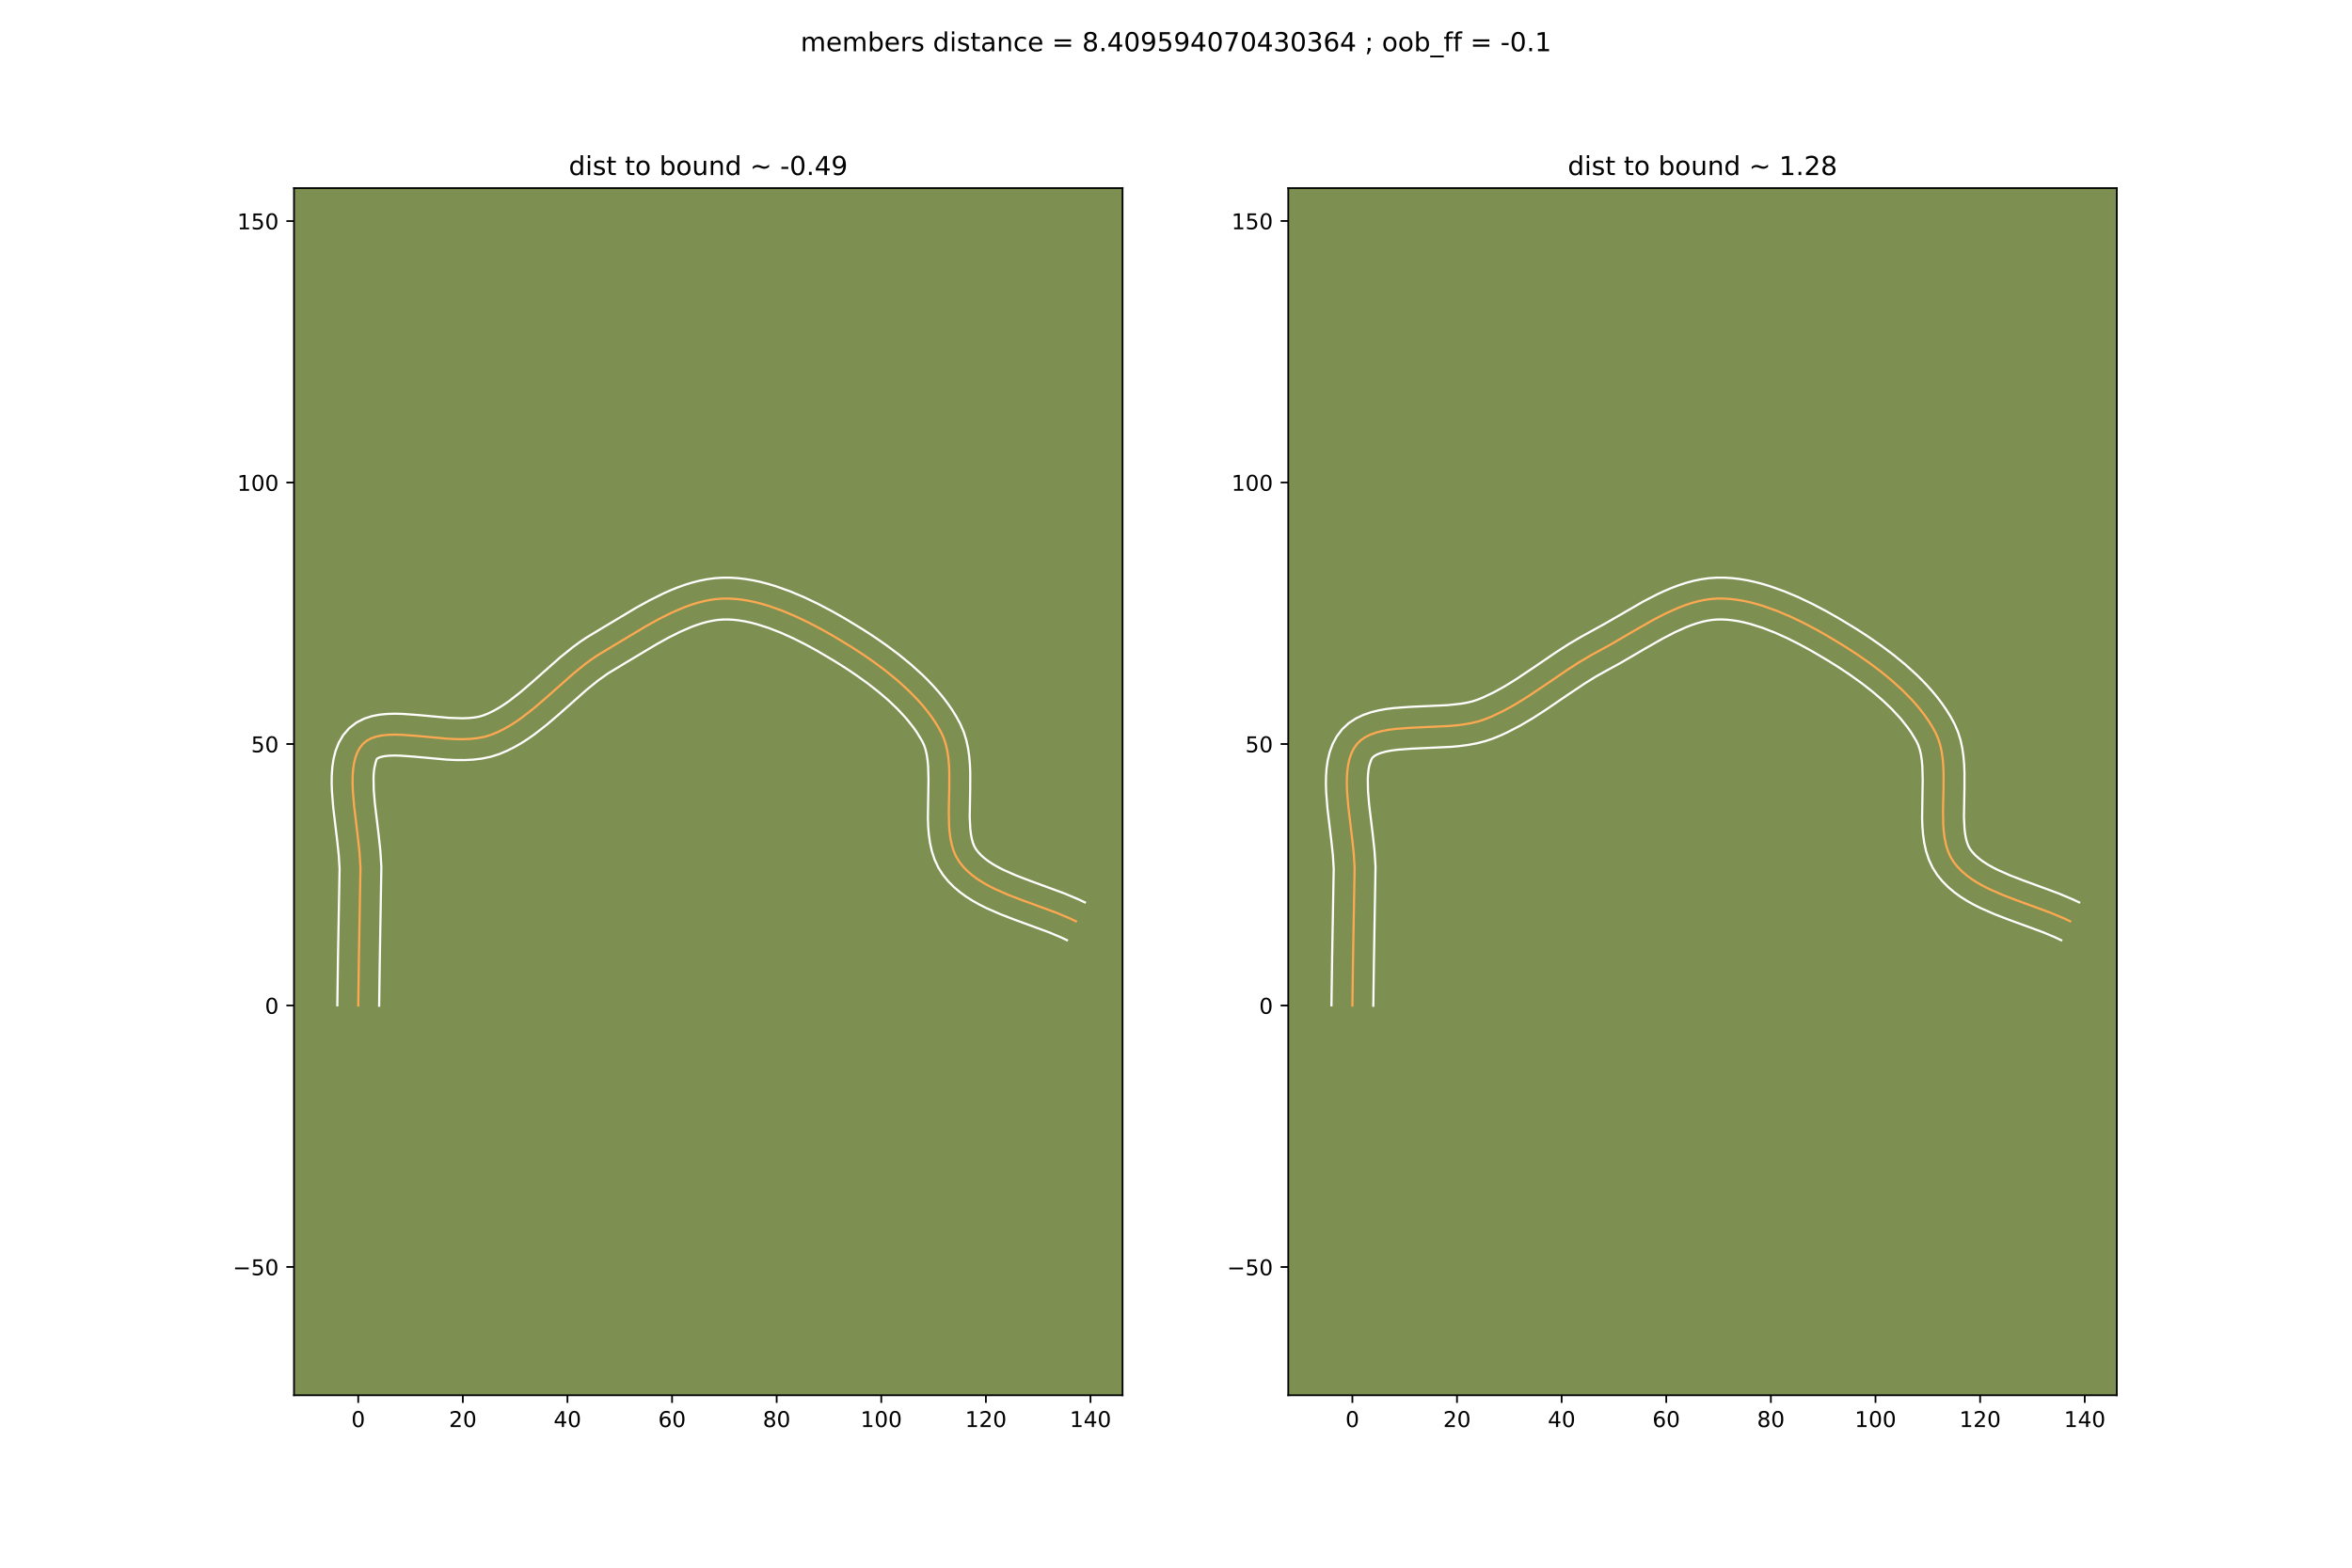 <?xml version="1.0" encoding="utf-8" standalone="no"?>
<!DOCTYPE svg PUBLIC "-//W3C//DTD SVG 1.1//EN"
  "http://www.w3.org/Graphics/SVG/1.1/DTD/svg11.dtd">
<!-- Created with matplotlib (https://matplotlib.org/) -->
<svg height="720pt" version="1.1" viewBox="0 0 1080 720" width="1080pt" xmlns="http://www.w3.org/2000/svg" xmlns:xlink="http://www.w3.org/1999/xlink">
 <defs>
  <style type="text/css">
*{stroke-linecap:butt;stroke-linejoin:round;}
  </style>
 </defs>
 <g id="figure_1">
  <g id="patch_1">
   <path d="M 0 720 
L 1080 720 
L 1080 0 
L 0 0 
z
" style="fill:#ffffff;"/>
  </g>
  <g id="axes_1">
   <g id="patch_2">
    <path d="M 135 640.8 
L 515.455 640.8 
L 515.455 86.4 
L 135 86.4 
z
" style="fill:#7d9051;"/>
   </g>
   <g id="matplotlib.axis_1">
    <g id="xtick_1">
     <g id="line2d_1">
      <defs>
       <path d="M 0 0 
L 0 3.5 
" id="ma17b5ce56f" style="stroke:#000000;stroke-width:0.8;"/>
      </defs>
      <g>
       <use style="stroke:#000000;stroke-width:0.8;" x="164.496" xlink:href="#ma17b5ce56f" y="640.8"/>
      </g>
     </g>
     <g id="text_1">
      <!-- 0 -->
      <defs>
       <path d="M 31.781 66.406 
Q 24.172 66.406 20.328 58.906 
Q 16.5 51.422 16.5 36.375 
Q 16.5 21.391 20.328 13.891 
Q 24.172 6.391 31.781 6.391 
Q 39.453 6.391 43.281 13.891 
Q 47.125 21.391 47.125 36.375 
Q 47.125 51.422 43.281 58.906 
Q 39.453 66.406 31.781 66.406 
z
M 31.781 74.219 
Q 44.047 74.219 50.516 64.516 
Q 56.984 54.828 56.984 36.375 
Q 56.984 17.969 50.516 8.266 
Q 44.047 -1.422 31.781 -1.422 
Q 19.531 -1.422 13.062 8.266 
Q 6.594 17.969 6.594 36.375 
Q 6.594 54.828 13.062 64.516 
Q 19.531 74.219 31.781 74.219 
z
" id="DejaVuSans-48"/>
      </defs>
      <g transform="translate(161.315 655.398)scale(0.1 -0.1)">
       <use xlink:href="#DejaVuSans-48"/>
      </g>
     </g>
    </g>
    <g id="xtick_2">
     <g id="line2d_2">
      <g>
       <use style="stroke:#000000;stroke-width:0.8;" x="212.53" xlink:href="#ma17b5ce56f" y="640.8"/>
      </g>
     </g>
     <g id="text_2">
      <!-- 20 -->
      <defs>
       <path d="M 19.188 8.297 
L 53.609 8.297 
L 53.609 0 
L 7.328 0 
L 7.328 8.297 
Q 12.938 14.109 22.625 23.891 
Q 32.328 33.688 34.812 36.531 
Q 39.547 41.844 41.422 45.531 
Q 43.312 49.219 43.312 52.781 
Q 43.312 58.594 39.234 62.25 
Q 35.156 65.922 28.609 65.922 
Q 23.969 65.922 18.812 64.312 
Q 13.672 62.703 7.812 59.422 
L 7.812 69.391 
Q 13.766 71.781 18.938 73 
Q 24.125 74.219 28.422 74.219 
Q 39.75 74.219 46.484 68.547 
Q 53.219 62.891 53.219 53.422 
Q 53.219 48.922 51.531 44.891 
Q 49.859 40.875 45.406 35.406 
Q 44.188 33.984 37.641 27.219 
Q 31.109 20.453 19.188 8.297 
z
" id="DejaVuSans-50"/>
      </defs>
      <g transform="translate(206.168 655.398)scale(0.1 -0.1)">
       <use xlink:href="#DejaVuSans-50"/>
       <use x="63.623" xlink:href="#DejaVuSans-48"/>
      </g>
     </g>
    </g>
    <g id="xtick_3">
     <g id="line2d_3">
      <g>
       <use style="stroke:#000000;stroke-width:0.8;" x="260.565" xlink:href="#ma17b5ce56f" y="640.8"/>
      </g>
     </g>
     <g id="text_3">
      <!-- 40 -->
      <defs>
       <path d="M 37.797 64.312 
L 12.891 25.391 
L 37.797 25.391 
z
M 35.203 72.906 
L 47.609 72.906 
L 47.609 25.391 
L 58.016 25.391 
L 58.016 17.188 
L 47.609 17.188 
L 47.609 0 
L 37.797 0 
L 37.797 17.188 
L 4.891 17.188 
L 4.891 26.703 
z
" id="DejaVuSans-52"/>
      </defs>
      <g transform="translate(254.202 655.398)scale(0.1 -0.1)">
       <use xlink:href="#DejaVuSans-52"/>
       <use x="63.623" xlink:href="#DejaVuSans-48"/>
      </g>
     </g>
    </g>
    <g id="xtick_4">
     <g id="line2d_4">
      <g>
       <use style="stroke:#000000;stroke-width:0.8;" x="308.599" xlink:href="#ma17b5ce56f" y="640.8"/>
      </g>
     </g>
     <g id="text_4">
      <!-- 60 -->
      <defs>
       <path d="M 33.016 40.375 
Q 26.375 40.375 22.484 35.828 
Q 18.609 31.297 18.609 23.391 
Q 18.609 15.531 22.484 10.953 
Q 26.375 6.391 33.016 6.391 
Q 39.656 6.391 43.531 10.953 
Q 47.406 15.531 47.406 23.391 
Q 47.406 31.297 43.531 35.828 
Q 39.656 40.375 33.016 40.375 
z
M 52.594 71.297 
L 52.594 62.312 
Q 48.875 64.062 45.094 64.984 
Q 41.312 65.922 37.594 65.922 
Q 27.828 65.922 22.672 59.328 
Q 17.531 52.734 16.797 39.406 
Q 19.672 43.656 24.016 45.922 
Q 28.375 48.188 33.594 48.188 
Q 44.578 48.188 50.953 41.516 
Q 57.328 34.859 57.328 23.391 
Q 57.328 12.156 50.688 5.359 
Q 44.047 -1.422 33.016 -1.422 
Q 20.359 -1.422 13.672 8.266 
Q 6.984 17.969 6.984 36.375 
Q 6.984 53.656 15.188 63.938 
Q 23.391 74.219 37.203 74.219 
Q 40.922 74.219 44.703 73.484 
Q 48.484 72.75 52.594 71.297 
z
" id="DejaVuSans-54"/>
      </defs>
      <g transform="translate(302.237 655.398)scale(0.1 -0.1)">
       <use xlink:href="#DejaVuSans-54"/>
       <use x="63.623" xlink:href="#DejaVuSans-48"/>
      </g>
     </g>
    </g>
    <g id="xtick_5">
     <g id="line2d_5">
      <g>
       <use style="stroke:#000000;stroke-width:0.8;" x="356.634" xlink:href="#ma17b5ce56f" y="640.8"/>
      </g>
     </g>
     <g id="text_5">
      <!-- 80 -->
      <defs>
       <path d="M 31.781 34.625 
Q 24.75 34.625 20.719 30.859 
Q 16.703 27.094 16.703 20.516 
Q 16.703 13.922 20.719 10.156 
Q 24.75 6.391 31.781 6.391 
Q 38.812 6.391 42.859 10.172 
Q 46.922 13.969 46.922 20.516 
Q 46.922 27.094 42.891 30.859 
Q 38.875 34.625 31.781 34.625 
z
M 21.922 38.812 
Q 15.578 40.375 12.031 44.719 
Q 8.5 49.078 8.5 55.328 
Q 8.5 64.062 14.719 69.141 
Q 20.953 74.219 31.781 74.219 
Q 42.672 74.219 48.875 69.141 
Q 55.078 64.062 55.078 55.328 
Q 55.078 49.078 51.531 44.719 
Q 48 40.375 41.703 38.812 
Q 48.828 37.156 52.797 32.312 
Q 56.781 27.484 56.781 20.516 
Q 56.781 9.906 50.312 4.234 
Q 43.844 -1.422 31.781 -1.422 
Q 19.734 -1.422 13.25 4.234 
Q 6.781 9.906 6.781 20.516 
Q 6.781 27.484 10.781 32.312 
Q 14.797 37.156 21.922 38.812 
z
M 18.312 54.391 
Q 18.312 48.734 21.844 45.562 
Q 25.391 42.391 31.781 42.391 
Q 38.141 42.391 41.719 45.562 
Q 45.312 48.734 45.312 54.391 
Q 45.312 60.062 41.719 63.234 
Q 38.141 66.406 31.781 66.406 
Q 25.391 66.406 21.844 63.234 
Q 18.312 60.062 18.312 54.391 
z
" id="DejaVuSans-56"/>
      </defs>
      <g transform="translate(350.271 655.398)scale(0.1 -0.1)">
       <use xlink:href="#DejaVuSans-56"/>
       <use x="63.623" xlink:href="#DejaVuSans-48"/>
      </g>
     </g>
    </g>
    <g id="xtick_6">
     <g id="line2d_6">
      <g>
       <use style="stroke:#000000;stroke-width:0.8;" x="404.668" xlink:href="#ma17b5ce56f" y="640.8"/>
      </g>
     </g>
     <g id="text_6">
      <!-- 100 -->
      <defs>
       <path d="M 12.406 8.297 
L 28.516 8.297 
L 28.516 63.922 
L 10.984 60.406 
L 10.984 69.391 
L 28.422 72.906 
L 38.281 72.906 
L 38.281 8.297 
L 54.391 8.297 
L 54.391 0 
L 12.406 0 
z
" id="DejaVuSans-49"/>
      </defs>
      <g transform="translate(395.124 655.398)scale(0.1 -0.1)">
       <use xlink:href="#DejaVuSans-49"/>
       <use x="63.623" xlink:href="#DejaVuSans-48"/>
       <use x="127.246" xlink:href="#DejaVuSans-48"/>
      </g>
     </g>
    </g>
    <g id="xtick_7">
     <g id="line2d_7">
      <g>
       <use style="stroke:#000000;stroke-width:0.8;" x="452.703" xlink:href="#ma17b5ce56f" y="640.8"/>
      </g>
     </g>
     <g id="text_7">
      <!-- 120 -->
      <g transform="translate(443.159 655.398)scale(0.1 -0.1)">
       <use xlink:href="#DejaVuSans-49"/>
       <use x="63.623" xlink:href="#DejaVuSans-50"/>
       <use x="127.246" xlink:href="#DejaVuSans-48"/>
      </g>
     </g>
    </g>
    <g id="xtick_8">
     <g id="line2d_8">
      <g>
       <use style="stroke:#000000;stroke-width:0.8;" x="500.737" xlink:href="#ma17b5ce56f" y="640.8"/>
      </g>
     </g>
     <g id="text_8">
      <!-- 140 -->
      <g transform="translate(491.193 655.398)scale(0.1 -0.1)">
       <use xlink:href="#DejaVuSans-49"/>
       <use x="63.623" xlink:href="#DejaVuSans-52"/>
       <use x="127.246" xlink:href="#DejaVuSans-48"/>
      </g>
     </g>
    </g>
   </g>
   <g id="matplotlib.axis_2">
    <g id="ytick_1">
     <g id="line2d_9">
      <defs>
       <path d="M 0 0 
L -3.5 0 
" id="mf6a8ec14c3" style="stroke:#000000;stroke-width:0.8;"/>
      </defs>
      <g>
       <use style="stroke:#000000;stroke-width:0.8;" x="135" xlink:href="#mf6a8ec14c3" y="581.879"/>
      </g>
     </g>
     <g id="text_9">
      <!-- −50 -->
      <defs>
       <path d="M 10.594 35.5 
L 73.188 35.5 
L 73.188 27.203 
L 10.594 27.203 
z
" id="DejaVuSans-8722"/>
       <path d="M 10.797 72.906 
L 49.516 72.906 
L 49.516 64.594 
L 19.828 64.594 
L 19.828 46.734 
Q 21.969 47.469 24.109 47.828 
Q 26.266 48.188 28.422 48.188 
Q 40.625 48.188 47.75 41.5 
Q 54.891 34.812 54.891 23.391 
Q 54.891 11.625 47.562 5.094 
Q 40.234 -1.422 26.906 -1.422 
Q 22.312 -1.422 17.547 -0.641 
Q 12.797 0.141 7.719 1.703 
L 7.719 11.625 
Q 12.109 9.234 16.797 8.062 
Q 21.484 6.891 26.703 6.891 
Q 35.156 6.891 40.078 11.328 
Q 45.016 15.766 45.016 23.391 
Q 45.016 31 40.078 35.438 
Q 35.156 39.891 26.703 39.891 
Q 22.75 39.891 18.812 39.016 
Q 14.891 38.141 10.797 36.281 
z
" id="DejaVuSans-53"/>
      </defs>
      <g transform="translate(106.895 585.678)scale(0.1 -0.1)">
       <use xlink:href="#DejaVuSans-8722"/>
       <use x="83.789" xlink:href="#DejaVuSans-53"/>
       <use x="147.412" xlink:href="#DejaVuSans-48"/>
      </g>
     </g>
    </g>
    <g id="ytick_2">
     <g id="line2d_10">
      <g>
       <use style="stroke:#000000;stroke-width:0.8;" x="135" xlink:href="#mf6a8ec14c3" y="461.793"/>
      </g>
     </g>
     <g id="text_10">
      <!-- 0 -->
      <g transform="translate(121.638 465.592)scale(0.1 -0.1)">
       <use xlink:href="#DejaVuSans-48"/>
      </g>
     </g>
    </g>
    <g id="ytick_3">
     <g id="line2d_11">
      <g>
       <use style="stroke:#000000;stroke-width:0.8;" x="135" xlink:href="#mf6a8ec14c3" y="341.706"/>
      </g>
     </g>
     <g id="text_11">
      <!-- 50 -->
      <g transform="translate(115.275 345.506)scale(0.1 -0.1)">
       <use xlink:href="#DejaVuSans-53"/>
       <use x="63.623" xlink:href="#DejaVuSans-48"/>
      </g>
     </g>
    </g>
    <g id="ytick_4">
     <g id="line2d_12">
      <g>
       <use style="stroke:#000000;stroke-width:0.8;" x="135" xlink:href="#mf6a8ec14c3" y="221.62"/>
      </g>
     </g>
     <g id="text_12">
      <!-- 100 -->
      <g transform="translate(108.912 225.419)scale(0.1 -0.1)">
       <use xlink:href="#DejaVuSans-49"/>
       <use x="63.623" xlink:href="#DejaVuSans-48"/>
       <use x="127.246" xlink:href="#DejaVuSans-48"/>
      </g>
     </g>
    </g>
    <g id="ytick_5">
     <g id="line2d_13">
      <g>
       <use style="stroke:#000000;stroke-width:0.8;" x="135" xlink:href="#mf6a8ec14c3" y="101.534"/>
      </g>
     </g>
     <g id="text_13">
      <!-- 150 -->
      <g transform="translate(108.912 105.333)scale(0.1 -0.1)">
       <use xlink:href="#DejaVuSans-49"/>
       <use x="63.623" xlink:href="#DejaVuSans-53"/>
       <use x="127.246" xlink:href="#DejaVuSans-48"/>
      </g>
     </g>
    </g>
   </g>
   <g id="line2d_14">
    <path clip-path="url(#p99b187d400)" d="M 164.496 461.793 
L 164.805 439.674 
L 165.522 398.526 
L 165.094 391.692 
L 164.324 384.532 
L 162.58 370.017 
L 162.016 363.053 
L 161.9 359.73 
L 161.929 356.546 
L 162.13 353.525 
L 162.527 350.691 
L 163.146 348.07 
L 164.012 345.686 
L 165.153 343.562 
L 166.592 341.725 
L 168.344 340.242 
L 170.412 339.113 
L 172.767 338.302 
L 175.379 337.771 
L 178.22 337.48 
L 181.259 337.393 
L 184.468 337.47 
L 191.277 337.97 
L 205.64 339.281 
L 209.215 339.453 
L 212.725 339.486 
L 216.141 339.342 
L 219.434 338.984 
L 222.574 338.374 
L 225.532 337.473 
L 228.472 336.261 
L 231.348 334.843 
L 234.168 333.24 
L 236.937 331.472 
L 239.662 329.561 
L 245.009 325.39 
L 250.262 320.893 
L 263.336 309.318 
L 268.683 304.991 
L 271.409 302.975 
L 274.179 301.086 
L 282.557 296.032 
L 296.777 287.516 
L 302.564 284.314 
L 308.391 281.401 
L 314.244 278.891 
L 317.178 277.823 
L 320.113 276.899 
L 323.05 276.132 
L 325.986 275.537 
L 328.92 275.129 
L 331.851 274.922 
L 334.8 274.914 
L 337.786 275.088 
L 340.803 275.433 
L 343.845 275.938 
L 346.906 276.593 
L 349.979 277.387 
L 353.059 278.309 
L 359.213 280.494 
L 365.318 283.063 
L 371.326 285.93 
L 377.188 289.009 
L 382.853 292.213 
L 390.926 297.107 
L 396.28 300.586 
L 401.63 304.303 
L 406.894 308.251 
L 411.994 312.423 
L 416.847 316.812 
L 421.373 321.411 
L 423.489 323.788 
L 425.492 326.215 
L 427.374 328.691 
L 429.123 331.215 
L 430.73 333.788 
L 432.185 336.407 
L 433.406 339.142 
L 434.339 342.046 
L 435.022 345.097 
L 435.488 348.274 
L 435.773 351.553 
L 435.912 354.914 
L 435.896 361.789 
L 435.663 372.153 
L 435.779 378.838 
L 436.025 382.047 
L 436.443 385.137 
L 437.068 388.086 
L 437.936 390.872 
L 439.082 393.473 
L 440.542 395.866 
L 442.291 398.062 
L 444.269 400.097 
L 446.457 401.982 
L 448.835 403.733 
L 451.384 405.363 
L 454.083 406.886 
L 456.915 408.315 
L 462.894 410.946 
L 469.165 413.366 
L 485.093 419.211 
L 491.155 421.755 
L 494.041 423.125 
L 494.041 423.125 
" style="fill:none;stroke:#fea952;stroke-linecap:square;"/>
   </g>
   <g id="line2d_15">
    <path clip-path="url(#p99b187d400)" d="M 154.889 461.7 
L 155.2 439.497 
L 155.926 398.978 
L 155.535 392.647 
L 154.79 385.708 
L 153.015 370.91 
L 152.415 363.387 
L 152.293 359.641 
L 152.344 355.91 
L 152.616 352.192 
L 153.177 348.483 
L 154.117 344.788 
L 155.548 341.141 
L 157.589 337.639 
L 160.385 334.392 
L 163.744 331.808 
L 167.284 330.03 
L 170.851 328.889 
L 174.402 328.214 
L 177.944 327.877 
L 181.492 327.788 
L 185.055 327.881 
L 192.21 328.408 
L 206.1 329.685 
L 212.322 329.887 
L 215.103 329.791 
L 217.601 329.554 
L 219.775 329.184 
L 221.871 328.591 
L 224.224 327.644 
L 226.6 326.492 
L 228.998 325.142 
L 231.421 323.607 
L 233.865 321.9 
L 238.822 318.04 
L 243.879 313.713 
L 257.201 301.925 
L 262.971 297.266 
L 265.995 295.039 
L 269.129 292.913 
L 277.573 287.818 
L 292.056 279.149 
L 298.162 275.775 
L 304.457 272.637 
L 307.68 271.196 
L 310.957 269.864 
L 314.292 268.66 
L 317.687 267.603 
L 321.143 266.716 
L 324.663 266.022 
L 328.242 265.546 
L 331.825 265.315 
L 335.358 265.323 
L 338.877 265.543 
L 342.377 265.956 
L 345.855 266.544 
L 349.308 267.292 
L 352.734 268.184 
L 356.13 269.207 
L 362.823 271.592 
L 369.363 274.349 
L 375.72 277.387 
L 381.86 280.614 
L 387.743 283.944 
L 396.103 289.014 
L 401.695 292.651 
L 407.317 296.561 
L 412.892 300.746 
L 418.342 305.212 
L 423.588 309.966 
L 426.109 312.456 
L 428.549 315.024 
L 430.897 317.672 
L 433.142 320.402 
L 435.27 323.219 
L 437.271 326.125 
L 439.129 329.123 
L 440.958 332.492 
L 442.552 336.201 
L 443.715 339.95 
L 444.527 343.703 
L 445.058 347.441 
L 445.371 351.154 
L 445.519 354.831 
L 445.5 362.025 
L 445.272 375.216 
L 445.545 380.759 
L 445.841 383.144 
L 446.24 385.228 
L 446.728 386.998 
L 447.285 388.471 
L 448.057 389.882 
L 449.178 391.365 
L 450.541 392.82 
L 452.153 394.246 
L 454.011 395.64 
L 456.103 396.996 
L 458.412 398.309 
L 460.917 399.581 
L 466.427 402.012 
L 472.456 404.34 
L 488.697 410.306 
L 495.275 413.076 
L 498.161 414.446 
L 498.161 414.446 
" style="fill:none;stroke:#ffffff;stroke-linecap:square;"/>
   </g>
   <g id="line2d_16">
    <path clip-path="url(#p99b187d400)" d="M 174.102 461.885 
L 174.41 439.851 
L 175.118 398.074 
L 174.653 390.737 
L 173.859 383.357 
L 172.145 369.124 
L 171.617 362.718 
L 171.515 357.181 
L 171.644 354.857 
L 171.876 352.899 
L 172.476 350.23 
L 172.944 348.675 
L 173.54 348.197 
L 174.684 347.716 
L 176.357 347.328 
L 178.496 347.083 
L 181.026 346.997 
L 183.881 347.059 
L 190.344 347.531 
L 205.18 348.877 
L 209.125 349.059 
L 213.128 349.084 
L 217.18 348.893 
L 221.267 348.415 
L 225.372 347.564 
L 229.193 346.355 
L 232.72 344.878 
L 236.097 343.194 
L 239.337 341.337 
L 242.453 339.337 
L 245.459 337.221 
L 251.196 332.739 
L 256.645 328.073 
L 269.47 316.711 
L 274.395 312.715 
L 279.228 309.259 
L 287.54 304.245 
L 301.498 295.882 
L 306.966 292.853 
L 312.325 290.166 
L 317.532 287.918 
L 320.064 286.986 
L 322.54 286.194 
L 324.957 285.548 
L 327.31 285.053 
L 329.598 284.712 
L 331.876 284.529 
L 334.241 284.505 
L 336.694 284.633 
L 339.228 284.91 
L 341.835 285.333 
L 344.503 285.895 
L 347.224 286.591 
L 352.783 288.35 
L 358.435 290.543 
L 364.109 293.091 
L 369.738 295.914 
L 375.26 298.929 
L 383.202 303.617 
L 388.306 306.834 
L 393.413 310.259 
L 398.44 313.878 
L 403.302 317.675 
L 407.917 321.628 
L 412.203 325.715 
L 416.08 329.904 
L 419.477 334.162 
L 420.976 336.306 
L 423.413 340.322 
L 424.26 342.082 
L 424.964 344.142 
L 425.516 346.491 
L 425.917 349.106 
L 426.174 351.952 
L 426.336 358.206 
L 426.069 375.849 
L 426.2 379.572 
L 426.505 383.334 
L 427.045 387.13 
L 427.896 390.944 
L 429.145 394.746 
L 430.88 398.474 
L 433.026 401.85 
L 435.403 404.76 
L 437.997 407.373 
L 440.761 409.718 
L 443.659 411.827 
L 446.665 413.731 
L 449.755 415.463 
L 452.913 417.048 
L 459.361 419.879 
L 465.875 422.392 
L 481.49 428.117 
L 487.034 430.433 
L 489.92 431.803 
L 489.92 431.803 
" style="fill:none;stroke:#ffffff;stroke-linecap:square;"/>
   </g>
   <g id="patch_3">
    <path d="M 135 640.8 
L 135 86.4 
" style="fill:none;stroke:#000000;stroke-linecap:square;stroke-linejoin:miter;stroke-width:0.8;"/>
   </g>
   <g id="patch_4">
    <path d="M 515.455 640.8 
L 515.455 86.4 
" style="fill:none;stroke:#000000;stroke-linecap:square;stroke-linejoin:miter;stroke-width:0.8;"/>
   </g>
   <g id="patch_5">
    <path d="M 135 640.8 
L 515.455 640.8 
" style="fill:none;stroke:#000000;stroke-linecap:square;stroke-linejoin:miter;stroke-width:0.8;"/>
   </g>
   <g id="patch_6">
    <path d="M 135 86.4 
L 515.455 86.4 
" style="fill:none;stroke:#000000;stroke-linecap:square;stroke-linejoin:miter;stroke-width:0.8;"/>
   </g>
   <g id="text_14">
    <!-- dist to bound ~ -0.49 -->
    <defs>
     <path d="M 45.406 46.391 
L 45.406 75.984 
L 54.391 75.984 
L 54.391 0 
L 45.406 0 
L 45.406 8.203 
Q 42.578 3.328 38.25 0.953 
Q 33.938 -1.422 27.875 -1.422 
Q 17.969 -1.422 11.734 6.484 
Q 5.516 14.406 5.516 27.297 
Q 5.516 40.188 11.734 48.094 
Q 17.969 56 27.875 56 
Q 33.938 56 38.25 53.625 
Q 42.578 51.266 45.406 46.391 
z
M 14.797 27.297 
Q 14.797 17.391 18.875 11.75 
Q 22.953 6.109 30.078 6.109 
Q 37.203 6.109 41.297 11.75 
Q 45.406 17.391 45.406 27.297 
Q 45.406 37.203 41.297 42.844 
Q 37.203 48.484 30.078 48.484 
Q 22.953 48.484 18.875 42.844 
Q 14.797 37.203 14.797 27.297 
z
" id="DejaVuSans-100"/>
     <path d="M 9.422 54.688 
L 18.406 54.688 
L 18.406 0 
L 9.422 0 
z
M 9.422 75.984 
L 18.406 75.984 
L 18.406 64.594 
L 9.422 64.594 
z
" id="DejaVuSans-105"/>
     <path d="M 44.281 53.078 
L 44.281 44.578 
Q 40.484 46.531 36.375 47.5 
Q 32.281 48.484 27.875 48.484 
Q 21.188 48.484 17.844 46.438 
Q 14.5 44.391 14.5 40.281 
Q 14.5 37.156 16.891 35.375 
Q 19.281 33.594 26.516 31.984 
L 29.594 31.297 
Q 39.156 29.25 43.188 25.516 
Q 47.219 21.781 47.219 15.094 
Q 47.219 7.469 41.188 3.016 
Q 35.156 -1.422 24.609 -1.422 
Q 20.219 -1.422 15.453 -0.562 
Q 10.688 0.297 5.422 2 
L 5.422 11.281 
Q 10.406 8.688 15.234 7.391 
Q 20.062 6.109 24.812 6.109 
Q 31.156 6.109 34.562 8.281 
Q 37.984 10.453 37.984 14.406 
Q 37.984 18.062 35.516 20.016 
Q 33.062 21.969 24.703 23.781 
L 21.578 24.516 
Q 13.234 26.266 9.516 29.906 
Q 5.812 33.547 5.812 39.891 
Q 5.812 47.609 11.281 51.797 
Q 16.75 56 26.812 56 
Q 31.781 56 36.172 55.266 
Q 40.578 54.547 44.281 53.078 
z
" id="DejaVuSans-115"/>
     <path d="M 18.312 70.219 
L 18.312 54.688 
L 36.812 54.688 
L 36.812 47.703 
L 18.312 47.703 
L 18.312 18.016 
Q 18.312 11.328 20.141 9.422 
Q 21.969 7.516 27.594 7.516 
L 36.812 7.516 
L 36.812 0 
L 27.594 0 
Q 17.188 0 13.234 3.875 
Q 9.281 7.766 9.281 18.016 
L 9.281 47.703 
L 2.688 47.703 
L 2.688 54.688 
L 9.281 54.688 
L 9.281 70.219 
z
" id="DejaVuSans-116"/>
     <path id="DejaVuSans-32"/>
     <path d="M 30.609 48.391 
Q 23.391 48.391 19.188 42.75 
Q 14.984 37.109 14.984 27.297 
Q 14.984 17.484 19.156 11.844 
Q 23.344 6.203 30.609 6.203 
Q 37.797 6.203 41.984 11.859 
Q 46.188 17.531 46.188 27.297 
Q 46.188 37.016 41.984 42.703 
Q 37.797 48.391 30.609 48.391 
z
M 30.609 56 
Q 42.328 56 49.016 48.375 
Q 55.719 40.766 55.719 27.297 
Q 55.719 13.875 49.016 6.219 
Q 42.328 -1.422 30.609 -1.422 
Q 18.844 -1.422 12.172 6.219 
Q 5.516 13.875 5.516 27.297 
Q 5.516 40.766 12.172 48.375 
Q 18.844 56 30.609 56 
z
" id="DejaVuSans-111"/>
     <path d="M 48.688 27.297 
Q 48.688 37.203 44.609 42.844 
Q 40.531 48.484 33.406 48.484 
Q 26.266 48.484 22.188 42.844 
Q 18.109 37.203 18.109 27.297 
Q 18.109 17.391 22.188 11.75 
Q 26.266 6.109 33.406 6.109 
Q 40.531 6.109 44.609 11.75 
Q 48.688 17.391 48.688 27.297 
z
M 18.109 46.391 
Q 20.953 51.266 25.266 53.625 
Q 29.594 56 35.594 56 
Q 45.562 56 51.781 48.094 
Q 58.016 40.188 58.016 27.297 
Q 58.016 14.406 51.781 6.484 
Q 45.562 -1.422 35.594 -1.422 
Q 29.594 -1.422 25.266 0.953 
Q 20.953 3.328 18.109 8.203 
L 18.109 0 
L 9.078 0 
L 9.078 75.984 
L 18.109 75.984 
z
" id="DejaVuSans-98"/>
     <path d="M 8.5 21.578 
L 8.5 54.688 
L 17.484 54.688 
L 17.484 21.922 
Q 17.484 14.156 20.5 10.266 
Q 23.531 6.391 29.594 6.391 
Q 36.859 6.391 41.078 11.031 
Q 45.312 15.672 45.312 23.688 
L 45.312 54.688 
L 54.297 54.688 
L 54.297 0 
L 45.312 0 
L 45.312 8.406 
Q 42.047 3.422 37.719 1 
Q 33.406 -1.422 27.688 -1.422 
Q 18.266 -1.422 13.375 4.438 
Q 8.5 10.297 8.5 21.578 
z
M 31.109 56 
z
" id="DejaVuSans-117"/>
     <path d="M 54.891 33.016 
L 54.891 0 
L 45.906 0 
L 45.906 32.719 
Q 45.906 40.484 42.875 44.328 
Q 39.844 48.188 33.797 48.188 
Q 26.516 48.188 22.312 43.547 
Q 18.109 38.922 18.109 30.906 
L 18.109 0 
L 9.078 0 
L 9.078 54.688 
L 18.109 54.688 
L 18.109 46.188 
Q 21.344 51.125 25.703 53.562 
Q 30.078 56 35.797 56 
Q 45.219 56 50.047 50.172 
Q 54.891 44.344 54.891 33.016 
z
" id="DejaVuSans-110"/>
     <path d="M 73.188 39.891 
L 73.188 31.203 
Q 68.062 27.344 63.688 25.688 
Q 59.328 24.031 54.594 24.031 
Q 49.219 24.031 42.094 26.906 
Q 41.547 27.094 41.312 27.203 
Q 40.969 27.344 40.234 27.594 
Q 32.672 30.609 28.078 30.609 
Q 23.781 30.609 19.578 28.734 
Q 15.375 26.859 10.594 22.797 
L 10.594 31.5 
Q 15.719 35.359 20.094 37.031 
Q 24.469 38.719 29.203 38.719 
Q 34.578 38.719 41.75 35.797 
Q 42.234 35.594 42.484 35.5 
Q 42.875 35.359 43.562 35.109 
Q 51.125 32.078 55.719 32.078 
Q 59.906 32.078 64.031 33.938 
Q 68.172 35.797 73.188 39.891 
z
" id="DejaVuSans-126"/>
     <path d="M 4.891 31.391 
L 31.203 31.391 
L 31.203 23.391 
L 4.891 23.391 
z
" id="DejaVuSans-45"/>
     <path d="M 10.688 12.406 
L 21 12.406 
L 21 0 
L 10.688 0 
z
" id="DejaVuSans-46"/>
     <path d="M 10.984 1.516 
L 10.984 10.5 
Q 14.703 8.734 18.5 7.812 
Q 22.312 6.891 25.984 6.891 
Q 35.75 6.891 40.891 13.453 
Q 46.047 20.016 46.781 33.406 
Q 43.953 29.203 39.594 26.953 
Q 35.25 24.703 29.984 24.703 
Q 19.047 24.703 12.672 31.312 
Q 6.297 37.938 6.297 49.422 
Q 6.297 60.641 12.938 67.422 
Q 19.578 74.219 30.609 74.219 
Q 43.266 74.219 49.922 64.516 
Q 56.594 54.828 56.594 36.375 
Q 56.594 19.141 48.406 8.859 
Q 40.234 -1.422 26.422 -1.422 
Q 22.703 -1.422 18.891 -0.688 
Q 15.094 0.047 10.984 1.516 
z
M 30.609 32.422 
Q 37.25 32.422 41.125 36.953 
Q 45.016 41.5 45.016 49.422 
Q 45.016 57.281 41.125 61.844 
Q 37.25 66.406 30.609 66.406 
Q 23.969 66.406 20.094 61.844 
Q 16.219 57.281 16.219 49.422 
Q 16.219 41.5 20.094 36.953 
Q 23.969 32.422 30.609 32.422 
z
" id="DejaVuSans-57"/>
    </defs>
    <g transform="translate(261.176 80.4)scale(0.12 -0.12)">
     <use xlink:href="#DejaVuSans-100"/>
     <use x="63.477" xlink:href="#DejaVuSans-105"/>
     <use x="91.26" xlink:href="#DejaVuSans-115"/>
     <use x="143.359" xlink:href="#DejaVuSans-116"/>
     <use x="182.568" xlink:href="#DejaVuSans-32"/>
     <use x="214.355" xlink:href="#DejaVuSans-116"/>
     <use x="253.564" xlink:href="#DejaVuSans-111"/>
     <use x="314.746" xlink:href="#DejaVuSans-32"/>
     <use x="346.533" xlink:href="#DejaVuSans-98"/>
     <use x="410.01" xlink:href="#DejaVuSans-111"/>
     <use x="471.191" xlink:href="#DejaVuSans-117"/>
     <use x="534.57" xlink:href="#DejaVuSans-110"/>
     <use x="597.949" xlink:href="#DejaVuSans-100"/>
     <use x="661.426" xlink:href="#DejaVuSans-32"/>
     <use x="693.213" xlink:href="#DejaVuSans-126"/>
     <use x="777.002" xlink:href="#DejaVuSans-32"/>
     <use x="808.789" xlink:href="#DejaVuSans-45"/>
     <use x="844.873" xlink:href="#DejaVuSans-48"/>
     <use x="908.496" xlink:href="#DejaVuSans-46"/>
     <use x="940.283" xlink:href="#DejaVuSans-52"/>
     <use x="1003.906" xlink:href="#DejaVuSans-57"/>
    </g>
   </g>
  </g>
  <g id="axes_2">
   <g id="patch_7">
    <path d="M 591.545 640.8 
L 972 640.8 
L 972 86.4 
L 591.545 86.4 
z
" style="fill:#7d9051;"/>
   </g>
   <g id="matplotlib.axis_3">
    <g id="xtick_9">
     <g id="line2d_17">
      <g>
       <use style="stroke:#000000;stroke-width:0.8;" x="620.991" xlink:href="#ma17b5ce56f" y="640.8"/>
      </g>
     </g>
     <g id="text_15">
      <!-- 0 -->
      <g transform="translate(617.81 655.398)scale(0.1 -0.1)">
       <use xlink:href="#DejaVuSans-48"/>
      </g>
     </g>
    </g>
    <g id="xtick_10">
     <g id="line2d_18">
      <g>
       <use style="stroke:#000000;stroke-width:0.8;" x="669.033" xlink:href="#ma17b5ce56f" y="640.8"/>
      </g>
     </g>
     <g id="text_16">
      <!-- 20 -->
      <g transform="translate(662.67 655.398)scale(0.1 -0.1)">
       <use xlink:href="#DejaVuSans-50"/>
       <use x="63.623" xlink:href="#DejaVuSans-48"/>
      </g>
     </g>
    </g>
    <g id="xtick_11">
     <g id="line2d_19">
      <g>
       <use style="stroke:#000000;stroke-width:0.8;" x="717.075" xlink:href="#ma17b5ce56f" y="640.8"/>
      </g>
     </g>
     <g id="text_17">
      <!-- 40 -->
      <g transform="translate(710.712 655.398)scale(0.1 -0.1)">
       <use xlink:href="#DejaVuSans-52"/>
       <use x="63.623" xlink:href="#DejaVuSans-48"/>
      </g>
     </g>
    </g>
    <g id="xtick_12">
     <g id="line2d_20">
      <g>
       <use style="stroke:#000000;stroke-width:0.8;" x="765.116" xlink:href="#ma17b5ce56f" y="640.8"/>
      </g>
     </g>
     <g id="text_18">
      <!-- 60 -->
      <g transform="translate(758.754 655.398)scale(0.1 -0.1)">
       <use xlink:href="#DejaVuSans-54"/>
       <use x="63.623" xlink:href="#DejaVuSans-48"/>
      </g>
     </g>
    </g>
    <g id="xtick_13">
     <g id="line2d_21">
      <g>
       <use style="stroke:#000000;stroke-width:0.8;" x="813.158" xlink:href="#ma17b5ce56f" y="640.8"/>
      </g>
     </g>
     <g id="text_19">
      <!-- 80 -->
      <g transform="translate(806.796 655.398)scale(0.1 -0.1)">
       <use xlink:href="#DejaVuSans-56"/>
       <use x="63.623" xlink:href="#DejaVuSans-48"/>
      </g>
     </g>
    </g>
    <g id="xtick_14">
     <g id="line2d_22">
      <g>
       <use style="stroke:#000000;stroke-width:0.8;" x="861.2" xlink:href="#ma17b5ce56f" y="640.8"/>
      </g>
     </g>
     <g id="text_20">
      <!-- 100 -->
      <g transform="translate(851.656 655.398)scale(0.1 -0.1)">
       <use xlink:href="#DejaVuSans-49"/>
       <use x="63.623" xlink:href="#DejaVuSans-48"/>
       <use x="127.246" xlink:href="#DejaVuSans-48"/>
      </g>
     </g>
    </g>
    <g id="xtick_15">
     <g id="line2d_23">
      <g>
       <use style="stroke:#000000;stroke-width:0.8;" x="909.241" xlink:href="#ma17b5ce56f" y="640.8"/>
      </g>
     </g>
     <g id="text_21">
      <!-- 120 -->
      <g transform="translate(899.698 655.398)scale(0.1 -0.1)">
       <use xlink:href="#DejaVuSans-49"/>
       <use x="63.623" xlink:href="#DejaVuSans-50"/>
       <use x="127.246" xlink:href="#DejaVuSans-48"/>
      </g>
     </g>
    </g>
    <g id="xtick_16">
     <g id="line2d_24">
      <g>
       <use style="stroke:#000000;stroke-width:0.8;" x="957.283" xlink:href="#ma17b5ce56f" y="640.8"/>
      </g>
     </g>
     <g id="text_22">
      <!-- 140 -->
      <g transform="translate(947.739 655.398)scale(0.1 -0.1)">
       <use xlink:href="#DejaVuSans-49"/>
       <use x="63.623" xlink:href="#DejaVuSans-52"/>
       <use x="127.246" xlink:href="#DejaVuSans-48"/>
      </g>
     </g>
    </g>
   </g>
   <g id="matplotlib.axis_4">
    <g id="ytick_6">
     <g id="line2d_25">
      <g>
       <use style="stroke:#000000;stroke-width:0.8;" x="591.545" xlink:href="#mf6a8ec14c3" y="581.912"/>
      </g>
     </g>
     <g id="text_23">
      <!-- −50 -->
      <g transform="translate(563.441 585.711)scale(0.1 -0.1)">
       <use xlink:href="#DejaVuSans-8722"/>
       <use x="83.789" xlink:href="#DejaVuSans-53"/>
       <use x="147.412" xlink:href="#DejaVuSans-48"/>
      </g>
     </g>
    </g>
    <g id="ytick_7">
     <g id="line2d_26">
      <g>
       <use style="stroke:#000000;stroke-width:0.8;" x="591.545" xlink:href="#mf6a8ec14c3" y="461.807"/>
      </g>
     </g>
     <g id="text_24">
      <!-- 0 -->
      <g transform="translate(578.183 465.607)scale(0.1 -0.1)">
       <use xlink:href="#DejaVuSans-48"/>
      </g>
     </g>
    </g>
    <g id="ytick_8">
     <g id="line2d_27">
      <g>
       <use style="stroke:#000000;stroke-width:0.8;" x="591.545" xlink:href="#mf6a8ec14c3" y="341.703"/>
      </g>
     </g>
     <g id="text_25">
      <!-- 50 -->
      <g transform="translate(571.82 345.502)scale(0.1 -0.1)">
       <use xlink:href="#DejaVuSans-53"/>
       <use x="63.623" xlink:href="#DejaVuSans-48"/>
      </g>
     </g>
    </g>
    <g id="ytick_9">
     <g id="line2d_28">
      <g>
       <use style="stroke:#000000;stroke-width:0.8;" x="591.545" xlink:href="#mf6a8ec14c3" y="221.599"/>
      </g>
     </g>
     <g id="text_26">
      <!-- 100 -->
      <g transform="translate(565.458 225.398)scale(0.1 -0.1)">
       <use xlink:href="#DejaVuSans-49"/>
       <use x="63.623" xlink:href="#DejaVuSans-48"/>
       <use x="127.246" xlink:href="#DejaVuSans-48"/>
      </g>
     </g>
    </g>
    <g id="ytick_10">
     <g id="line2d_29">
      <g>
       <use style="stroke:#000000;stroke-width:0.8;" x="591.545" xlink:href="#mf6a8ec14c3" y="101.495"/>
      </g>
     </g>
     <g id="text_27">
      <!-- 150 -->
      <g transform="translate(565.458 105.294)scale(0.1 -0.1)">
       <use xlink:href="#DejaVuSans-49"/>
       <use x="63.623" xlink:href="#DejaVuSans-53"/>
       <use x="127.246" xlink:href="#DejaVuSans-48"/>
      </g>
     </g>
    </g>
   </g>
   <g id="line2d_30">
    <path clip-path="url(#p34b32b8659)" d="M 620.991 461.807 
L 621.3 439.686 
L 622.019 398.541 
L 621.597 391.774 
L 620.838 384.724 
L 619.117 370.454 
L 618.56 363.574 
L 618.447 360.273 
L 618.477 357.091 
L 618.675 354.051 
L 619.068 351.175 
L 619.68 348.482 
L 620.537 345.995 
L 621.665 343.734 
L 623.087 341.721 
L 624.832 339.996 
L 626.89 338.565 
L 629.232 337.397 
L 631.83 336.462 
L 634.655 335.732 
L 637.678 335.176 
L 640.871 334.765 
L 647.653 334.256 
L 665.58 333.43 
L 669.103 333.103 
L 672.539 332.652 
L 675.859 332.049 
L 679.034 331.262 
L 682.036 330.263 
L 684.917 329.086 
L 690.547 326.401 
L 696.03 323.349 
L 701.405 320.02 
L 709.347 314.707 
L 719.914 307.505 
L 725.272 304.058 
L 730.732 300.834 
L 739.135 296.266 
L 750.531 289.606 
L 759.183 284.682 
L 764.988 281.686 
L 770.815 279.076 
L 773.736 277.958 
L 776.659 276.987 
L 779.586 276.18 
L 782.513 275.553 
L 785.442 275.124 
L 788.371 274.908 
L 791.321 274.901 
L 794.307 275.075 
L 797.325 275.42 
L 800.367 275.925 
L 803.428 276.58 
L 806.502 277.374 
L 809.582 278.296 
L 815.737 280.482 
L 821.844 283.051 
L 827.853 285.918 
L 833.715 288.997 
L 839.381 292.202 
L 847.455 297.097 
L 852.81 300.577 
L 858.161 304.294 
L 863.426 308.243 
L 868.526 312.415 
L 873.38 316.804 
L 877.907 321.405 
L 880.023 323.782 
L 882.027 326.209 
L 883.909 328.686 
L 885.658 331.211 
L 887.266 333.783 
L 888.721 336.403 
L 889.942 339.138 
L 890.875 342.042 
L 891.558 345.094 
L 892.024 348.271 
L 892.309 351.552 
L 892.449 354.913 
L 892.432 361.788 
L 892.199 372.154 
L 892.315 378.84 
L 892.561 382.05 
L 892.979 385.14 
L 893.605 388.09 
L 894.473 390.876 
L 895.619 393.477 
L 897.079 395.871 
L 898.828 398.067 
L 900.806 400.102 
L 902.995 401.988 
L 905.373 403.739 
L 907.922 405.37 
L 910.622 406.892 
L 913.454 408.322 
L 919.434 410.953 
L 925.706 413.373 
L 941.637 419.22 
L 947.699 421.763 
L 950.585 423.134 
L 950.585 423.134 
" style="fill:none;stroke:#fea952;stroke-linecap:square;"/>
   </g>
   <g id="line2d_31">
    <path clip-path="url(#p34b32b8659)" d="M 611.383 461.715 
L 611.694 439.509 
L 612.421 398.989 
L 612.036 392.73 
L 611.302 385.904 
L 609.55 371.347 
L 608.958 363.905 
L 608.839 360.182 
L 608.889 356.465 
L 609.155 352.751 
L 609.699 349.044 
L 610.596 345.352 
L 611.939 341.707 
L 613.819 338.188 
L 616.332 334.889 
L 619.345 332.109 
L 622.602 329.967 
L 625.98 328.355 
L 629.425 327.16 
L 632.917 326.282 
L 636.45 325.646 
L 640.019 325.194 
L 647.228 324.657 
L 664.692 323.863 
L 670.82 323.199 
L 673.549 322.722 
L 676 322.146 
L 678.404 321.368 
L 680.936 320.342 
L 685.988 317.943 
L 691.05 315.132 
L 696.144 311.98 
L 703.906 306.789 
L 714.654 299.465 
L 720.291 295.841 
L 726.169 292.378 
L 737.117 286.347 
L 754.68 276.194 
L 760.917 272.983 
L 764.118 271.491 
L 767.38 270.103 
L 770.707 268.84 
L 774.104 267.725 
L 777.574 266.784 
L 781.12 266.046 
L 784.739 265.541 
L 788.346 265.3 
L 791.88 265.309 
L 795.399 265.529 
L 798.899 265.941 
L 802.378 266.53 
L 805.831 267.277 
L 809.258 268.17 
L 812.654 269.192 
L 819.348 271.578 
L 825.889 274.336 
L 832.247 277.374 
L 838.388 280.602 
L 844.272 283.932 
L 852.634 289.003 
L 858.226 292.641 
L 863.849 296.551 
L 869.425 300.737 
L 874.875 305.203 
L 880.122 309.958 
L 882.644 312.449 
L 885.084 315.017 
L 887.433 317.665 
L 889.677 320.396 
L 891.806 323.213 
L 893.807 326.119 
L 895.665 329.117 
L 897.495 332.487 
L 899.089 336.197 
L 900.252 339.946 
L 901.064 343.7 
L 901.596 347.439 
L 901.909 351.153 
L 902.057 354.83 
L 902.038 362.024 
L 901.809 375.218 
L 902.083 380.762 
L 902.379 383.147 
L 902.778 385.231 
L 903.265 387.001 
L 903.823 388.475 
L 904.595 389.886 
L 905.716 391.369 
L 907.079 392.824 
L 908.692 394.251 
L 910.55 395.645 
L 912.642 397.001 
L 914.951 398.314 
L 917.457 399.587 
L 922.968 402.018 
L 928.997 404.346 
L 945.241 410.313 
L 951.82 413.084 
L 954.707 414.454 
L 954.707 414.454 
" style="fill:none;stroke:#ffffff;stroke-linecap:square;"/>
   </g>
   <g id="line2d_32">
    <path clip-path="url(#p34b32b8659)" d="M 630.599 461.9 
L 630.907 439.863 
L 631.616 398.092 
L 631.158 390.818 
L 630.373 383.544 
L 628.684 369.561 
L 628.163 363.244 
L 628.064 357.718 
L 628.195 355.351 
L 628.437 353.305 
L 628.764 351.612 
L 629.511 349.28 
L 629.843 348.554 
L 630.32 347.884 
L 631.178 347.163 
L 632.484 346.438 
L 634.235 345.765 
L 636.392 345.182 
L 638.906 344.706 
L 641.723 344.335 
L 648.079 343.855 
L 666.468 342.997 
L 670.352 342.63 
L 674.258 342.106 
L 678.169 341.375 
L 682.069 340.379 
L 685.668 339.158 
L 688.899 337.831 
L 692.043 336.393 
L 698.092 333.246 
L 703.866 329.833 
L 709.415 326.26 
L 720.03 319.025 
L 727.72 313.879 
L 732.777 310.741 
L 738.037 307.809 
L 743.917 304.6 
L 755.37 297.907 
L 763.685 293.17 
L 769.058 290.39 
L 774.251 288.049 
L 776.765 287.077 
L 779.215 286.249 
L 781.597 285.575 
L 783.907 285.06 
L 786.146 284.706 
L 788.397 284.517 
L 790.762 284.493 
L 793.215 284.621 
L 795.75 284.898 
L 798.357 285.321 
L 801.025 285.883 
L 803.747 286.579 
L 809.306 288.339 
L 814.96 290.532 
L 820.634 293.08 
L 826.264 295.904 
L 831.787 298.919 
L 839.73 303.608 
L 844.835 306.826 
L 849.943 310.251 
L 854.97 313.871 
L 859.833 317.668 
L 864.449 321.622 
L 868.735 325.709 
L 872.613 329.899 
L 876.011 334.158 
L 877.51 336.302 
L 879.947 340.319 
L 880.794 342.079 
L 881.498 344.139 
L 882.051 346.489 
L 882.452 349.104 
L 882.709 351.95 
L 882.871 358.205 
L 882.603 375.851 
L 882.735 379.574 
L 883.04 383.337 
L 883.58 387.133 
L 884.431 390.948 
L 885.68 394.751 
L 887.416 398.479 
L 889.562 401.856 
L 891.939 404.766 
L 894.533 407.38 
L 897.297 409.725 
L 900.196 411.834 
L 903.202 413.739 
L 906.294 415.47 
L 909.452 417.056 
L 915.9 419.888 
L 922.415 422.401 
L 938.033 428.126 
L 943.578 430.443 
L 946.464 431.813 
L 946.464 431.813 
" style="fill:none;stroke:#ffffff;stroke-linecap:square;"/>
   </g>
   <g id="patch_8">
    <path d="M 591.545 640.8 
L 591.545 86.4 
" style="fill:none;stroke:#000000;stroke-linecap:square;stroke-linejoin:miter;stroke-width:0.8;"/>
   </g>
   <g id="patch_9">
    <path d="M 972 640.8 
L 972 86.4 
" style="fill:none;stroke:#000000;stroke-linecap:square;stroke-linejoin:miter;stroke-width:0.8;"/>
   </g>
   <g id="patch_10">
    <path d="M 591.545 640.8 
L 972 640.8 
" style="fill:none;stroke:#000000;stroke-linecap:square;stroke-linejoin:miter;stroke-width:0.8;"/>
   </g>
   <g id="patch_11">
    <path d="M 591.545 86.4 
L 972 86.4 
" style="fill:none;stroke:#000000;stroke-linecap:square;stroke-linejoin:miter;stroke-width:0.8;"/>
   </g>
   <g id="text_28">
    <!-- dist to bound ~ 1.28 -->
    <g transform="translate(719.886 80.4)scale(0.12 -0.12)">
     <use xlink:href="#DejaVuSans-100"/>
     <use x="63.477" xlink:href="#DejaVuSans-105"/>
     <use x="91.26" xlink:href="#DejaVuSans-115"/>
     <use x="143.359" xlink:href="#DejaVuSans-116"/>
     <use x="182.568" xlink:href="#DejaVuSans-32"/>
     <use x="214.355" xlink:href="#DejaVuSans-116"/>
     <use x="253.564" xlink:href="#DejaVuSans-111"/>
     <use x="314.746" xlink:href="#DejaVuSans-32"/>
     <use x="346.533" xlink:href="#DejaVuSans-98"/>
     <use x="410.01" xlink:href="#DejaVuSans-111"/>
     <use x="471.191" xlink:href="#DejaVuSans-117"/>
     <use x="534.57" xlink:href="#DejaVuSans-110"/>
     <use x="597.949" xlink:href="#DejaVuSans-100"/>
     <use x="661.426" xlink:href="#DejaVuSans-32"/>
     <use x="693.213" xlink:href="#DejaVuSans-126"/>
     <use x="777.002" xlink:href="#DejaVuSans-32"/>
     <use x="808.789" xlink:href="#DejaVuSans-49"/>
     <use x="872.412" xlink:href="#DejaVuSans-46"/>
     <use x="904.199" xlink:href="#DejaVuSans-50"/>
     <use x="967.822" xlink:href="#DejaVuSans-56"/>
    </g>
   </g>
  </g>
  <g id="text_29">
   <!-- members distance = 8.409594070430364 ; oob_ff = -0.1 -->
   <defs>
    <path d="M 52 44.188 
Q 55.375 50.25 60.062 53.125 
Q 64.75 56 71.094 56 
Q 79.641 56 84.281 50.016 
Q 88.922 44.047 88.922 33.016 
L 88.922 0 
L 79.891 0 
L 79.891 32.719 
Q 79.891 40.578 77.094 44.375 
Q 74.312 48.188 68.609 48.188 
Q 61.625 48.188 57.562 43.547 
Q 53.516 38.922 53.516 30.906 
L 53.516 0 
L 44.484 0 
L 44.484 32.719 
Q 44.484 40.625 41.703 44.406 
Q 38.922 48.188 33.109 48.188 
Q 26.219 48.188 22.156 43.531 
Q 18.109 38.875 18.109 30.906 
L 18.109 0 
L 9.078 0 
L 9.078 54.688 
L 18.109 54.688 
L 18.109 46.188 
Q 21.188 51.219 25.484 53.609 
Q 29.781 56 35.688 56 
Q 41.656 56 45.828 52.969 
Q 50 49.953 52 44.188 
z
" id="DejaVuSans-109"/>
    <path d="M 56.203 29.594 
L 56.203 25.203 
L 14.891 25.203 
Q 15.484 15.922 20.484 11.062 
Q 25.484 6.203 34.422 6.203 
Q 39.594 6.203 44.453 7.469 
Q 49.312 8.734 54.109 11.281 
L 54.109 2.781 
Q 49.266 0.734 44.188 -0.344 
Q 39.109 -1.422 33.891 -1.422 
Q 20.797 -1.422 13.156 6.188 
Q 5.516 13.812 5.516 26.812 
Q 5.516 40.234 12.766 48.109 
Q 20.016 56 32.328 56 
Q 43.359 56 49.781 48.891 
Q 56.203 41.797 56.203 29.594 
z
M 47.219 32.234 
Q 47.125 39.594 43.094 43.984 
Q 39.062 48.391 32.422 48.391 
Q 24.906 48.391 20.391 44.141 
Q 15.875 39.891 15.188 32.172 
z
" id="DejaVuSans-101"/>
    <path d="M 41.109 46.297 
Q 39.594 47.172 37.812 47.578 
Q 36.031 48 33.891 48 
Q 26.266 48 22.188 43.047 
Q 18.109 38.094 18.109 28.812 
L 18.109 0 
L 9.078 0 
L 9.078 54.688 
L 18.109 54.688 
L 18.109 46.188 
Q 20.953 51.172 25.484 53.578 
Q 30.031 56 36.531 56 
Q 37.453 56 38.578 55.875 
Q 39.703 55.766 41.062 55.516 
z
" id="DejaVuSans-114"/>
    <path d="M 34.281 27.484 
Q 23.391 27.484 19.188 25 
Q 14.984 22.516 14.984 16.5 
Q 14.984 11.719 18.141 8.906 
Q 21.297 6.109 26.703 6.109 
Q 34.188 6.109 38.703 11.406 
Q 43.219 16.703 43.219 25.484 
L 43.219 27.484 
z
M 52.203 31.203 
L 52.203 0 
L 43.219 0 
L 43.219 8.297 
Q 40.141 3.328 35.547 0.953 
Q 30.953 -1.422 24.312 -1.422 
Q 15.922 -1.422 10.953 3.297 
Q 6 8.016 6 15.922 
Q 6 25.141 12.172 29.828 
Q 18.359 34.516 30.609 34.516 
L 43.219 34.516 
L 43.219 35.406 
Q 43.219 41.609 39.141 45 
Q 35.062 48.391 27.688 48.391 
Q 23 48.391 18.547 47.266 
Q 14.109 46.141 10.016 43.891 
L 10.016 52.203 
Q 14.938 54.109 19.578 55.047 
Q 24.219 56 28.609 56 
Q 40.484 56 46.344 49.844 
Q 52.203 43.703 52.203 31.203 
z
" id="DejaVuSans-97"/>
    <path d="M 48.781 52.594 
L 48.781 44.188 
Q 44.969 46.297 41.141 47.344 
Q 37.312 48.391 33.406 48.391 
Q 24.656 48.391 19.812 42.844 
Q 14.984 37.312 14.984 27.297 
Q 14.984 17.281 19.812 11.734 
Q 24.656 6.203 33.406 6.203 
Q 37.312 6.203 41.141 7.25 
Q 44.969 8.297 48.781 10.406 
L 48.781 2.094 
Q 45.016 0.344 40.984 -0.531 
Q 36.969 -1.422 32.422 -1.422 
Q 20.062 -1.422 12.781 6.344 
Q 5.516 14.109 5.516 27.297 
Q 5.516 40.672 12.859 48.328 
Q 20.219 56 33.016 56 
Q 37.156 56 41.109 55.141 
Q 45.062 54.297 48.781 52.594 
z
" id="DejaVuSans-99"/>
    <path d="M 10.594 45.406 
L 73.188 45.406 
L 73.188 37.203 
L 10.594 37.203 
z
M 10.594 25.484 
L 73.188 25.484 
L 73.188 17.188 
L 10.594 17.188 
z
" id="DejaVuSans-61"/>
    <path d="M 8.203 72.906 
L 55.078 72.906 
L 55.078 68.703 
L 28.609 0 
L 18.312 0 
L 43.219 64.594 
L 8.203 64.594 
z
" id="DejaVuSans-55"/>
    <path d="M 40.578 39.312 
Q 47.656 37.797 51.625 33 
Q 55.609 28.219 55.609 21.188 
Q 55.609 10.406 48.188 4.484 
Q 40.766 -1.422 27.094 -1.422 
Q 22.516 -1.422 17.656 -0.516 
Q 12.797 0.391 7.625 2.203 
L 7.625 11.719 
Q 11.719 9.328 16.594 8.109 
Q 21.484 6.891 26.812 6.891 
Q 36.078 6.891 40.938 10.547 
Q 45.797 14.203 45.797 21.188 
Q 45.797 27.641 41.281 31.266 
Q 36.766 34.906 28.719 34.906 
L 20.219 34.906 
L 20.219 43.016 
L 29.109 43.016 
Q 36.375 43.016 40.234 45.922 
Q 44.094 48.828 44.094 54.297 
Q 44.094 59.906 40.109 62.906 
Q 36.141 65.922 28.719 65.922 
Q 24.656 65.922 20.016 65.031 
Q 15.375 64.156 9.812 62.312 
L 9.812 71.094 
Q 15.438 72.656 20.344 73.438 
Q 25.25 74.219 29.594 74.219 
Q 40.828 74.219 47.359 69.109 
Q 53.906 64.016 53.906 55.328 
Q 53.906 49.266 50.438 45.094 
Q 46.969 40.922 40.578 39.312 
z
" id="DejaVuSans-51"/>
    <path d="M 11.719 51.703 
L 22.016 51.703 
L 22.016 39.312 
L 11.719 39.312 
z
M 11.719 12.406 
L 22.016 12.406 
L 22.016 4 
L 14.016 -11.625 
L 7.719 -11.625 
L 11.719 4 
z
" id="DejaVuSans-59"/>
    <path d="M 50.984 -16.609 
L 50.984 -23.578 
L -0.984 -23.578 
L -0.984 -16.609 
z
" id="DejaVuSans-95"/>
    <path d="M 37.109 75.984 
L 37.109 68.5 
L 28.516 68.5 
Q 23.688 68.5 21.797 66.547 
Q 19.922 64.594 19.922 59.516 
L 19.922 54.688 
L 34.719 54.688 
L 34.719 47.703 
L 19.922 47.703 
L 19.922 0 
L 10.891 0 
L 10.891 47.703 
L 2.297 47.703 
L 2.297 54.688 
L 10.891 54.688 
L 10.891 58.5 
Q 10.891 67.625 15.141 71.797 
Q 19.391 75.984 28.609 75.984 
z
" id="DejaVuSans-102"/>
   </defs>
   <g transform="translate(367.608 23.518)scale(0.12 -0.12)">
    <use xlink:href="#DejaVuSans-109"/>
    <use x="97.412" xlink:href="#DejaVuSans-101"/>
    <use x="158.936" xlink:href="#DejaVuSans-109"/>
    <use x="256.348" xlink:href="#DejaVuSans-98"/>
    <use x="319.824" xlink:href="#DejaVuSans-101"/>
    <use x="381.348" xlink:href="#DejaVuSans-114"/>
    <use x="422.461" xlink:href="#DejaVuSans-115"/>
    <use x="474.561" xlink:href="#DejaVuSans-32"/>
    <use x="506.348" xlink:href="#DejaVuSans-100"/>
    <use x="569.824" xlink:href="#DejaVuSans-105"/>
    <use x="597.607" xlink:href="#DejaVuSans-115"/>
    <use x="649.707" xlink:href="#DejaVuSans-116"/>
    <use x="688.916" xlink:href="#DejaVuSans-97"/>
    <use x="750.195" xlink:href="#DejaVuSans-110"/>
    <use x="813.574" xlink:href="#DejaVuSans-99"/>
    <use x="868.555" xlink:href="#DejaVuSans-101"/>
    <use x="930.078" xlink:href="#DejaVuSans-32"/>
    <use x="961.865" xlink:href="#DejaVuSans-61"/>
    <use x="1045.654" xlink:href="#DejaVuSans-32"/>
    <use x="1077.441" xlink:href="#DejaVuSans-56"/>
    <use x="1141.064" xlink:href="#DejaVuSans-46"/>
    <use x="1172.852" xlink:href="#DejaVuSans-52"/>
    <use x="1236.475" xlink:href="#DejaVuSans-48"/>
    <use x="1300.098" xlink:href="#DejaVuSans-57"/>
    <use x="1363.721" xlink:href="#DejaVuSans-53"/>
    <use x="1427.344" xlink:href="#DejaVuSans-57"/>
    <use x="1490.967" xlink:href="#DejaVuSans-52"/>
    <use x="1554.59" xlink:href="#DejaVuSans-48"/>
    <use x="1618.213" xlink:href="#DejaVuSans-55"/>
    <use x="1681.836" xlink:href="#DejaVuSans-48"/>
    <use x="1745.459" xlink:href="#DejaVuSans-52"/>
    <use x="1809.082" xlink:href="#DejaVuSans-51"/>
    <use x="1872.705" xlink:href="#DejaVuSans-48"/>
    <use x="1936.328" xlink:href="#DejaVuSans-51"/>
    <use x="1999.951" xlink:href="#DejaVuSans-54"/>
    <use x="2063.574" xlink:href="#DejaVuSans-52"/>
    <use x="2127.197" xlink:href="#DejaVuSans-32"/>
    <use x="2158.984" xlink:href="#DejaVuSans-59"/>
    <use x="2192.676" xlink:href="#DejaVuSans-32"/>
    <use x="2224.463" xlink:href="#DejaVuSans-111"/>
    <use x="2285.645" xlink:href="#DejaVuSans-111"/>
    <use x="2346.826" xlink:href="#DejaVuSans-98"/>
    <use x="2410.303" xlink:href="#DejaVuSans-95"/>
    <use x="2460.303" xlink:href="#DejaVuSans-102"/>
    <use x="2495.508" xlink:href="#DejaVuSans-102"/>
    <use x="2530.713" xlink:href="#DejaVuSans-32"/>
    <use x="2562.5" xlink:href="#DejaVuSans-61"/>
    <use x="2646.289" xlink:href="#DejaVuSans-32"/>
    <use x="2678.076" xlink:href="#DejaVuSans-45"/>
    <use x="2714.16" xlink:href="#DejaVuSans-48"/>
    <use x="2777.783" xlink:href="#DejaVuSans-46"/>
    <use x="2809.57" xlink:href="#DejaVuSans-49"/>
   </g>
  </g>
 </g>
 <defs>
  <clipPath id="p99b187d400">
   <rect height="554.4" width="380.455" x="135" y="86.4"/>
  </clipPath>
  <clipPath id="p34b32b8659">
   <rect height="554.4" width="380.455" x="591.545" y="86.4"/>
  </clipPath>
 </defs>
</svg>
